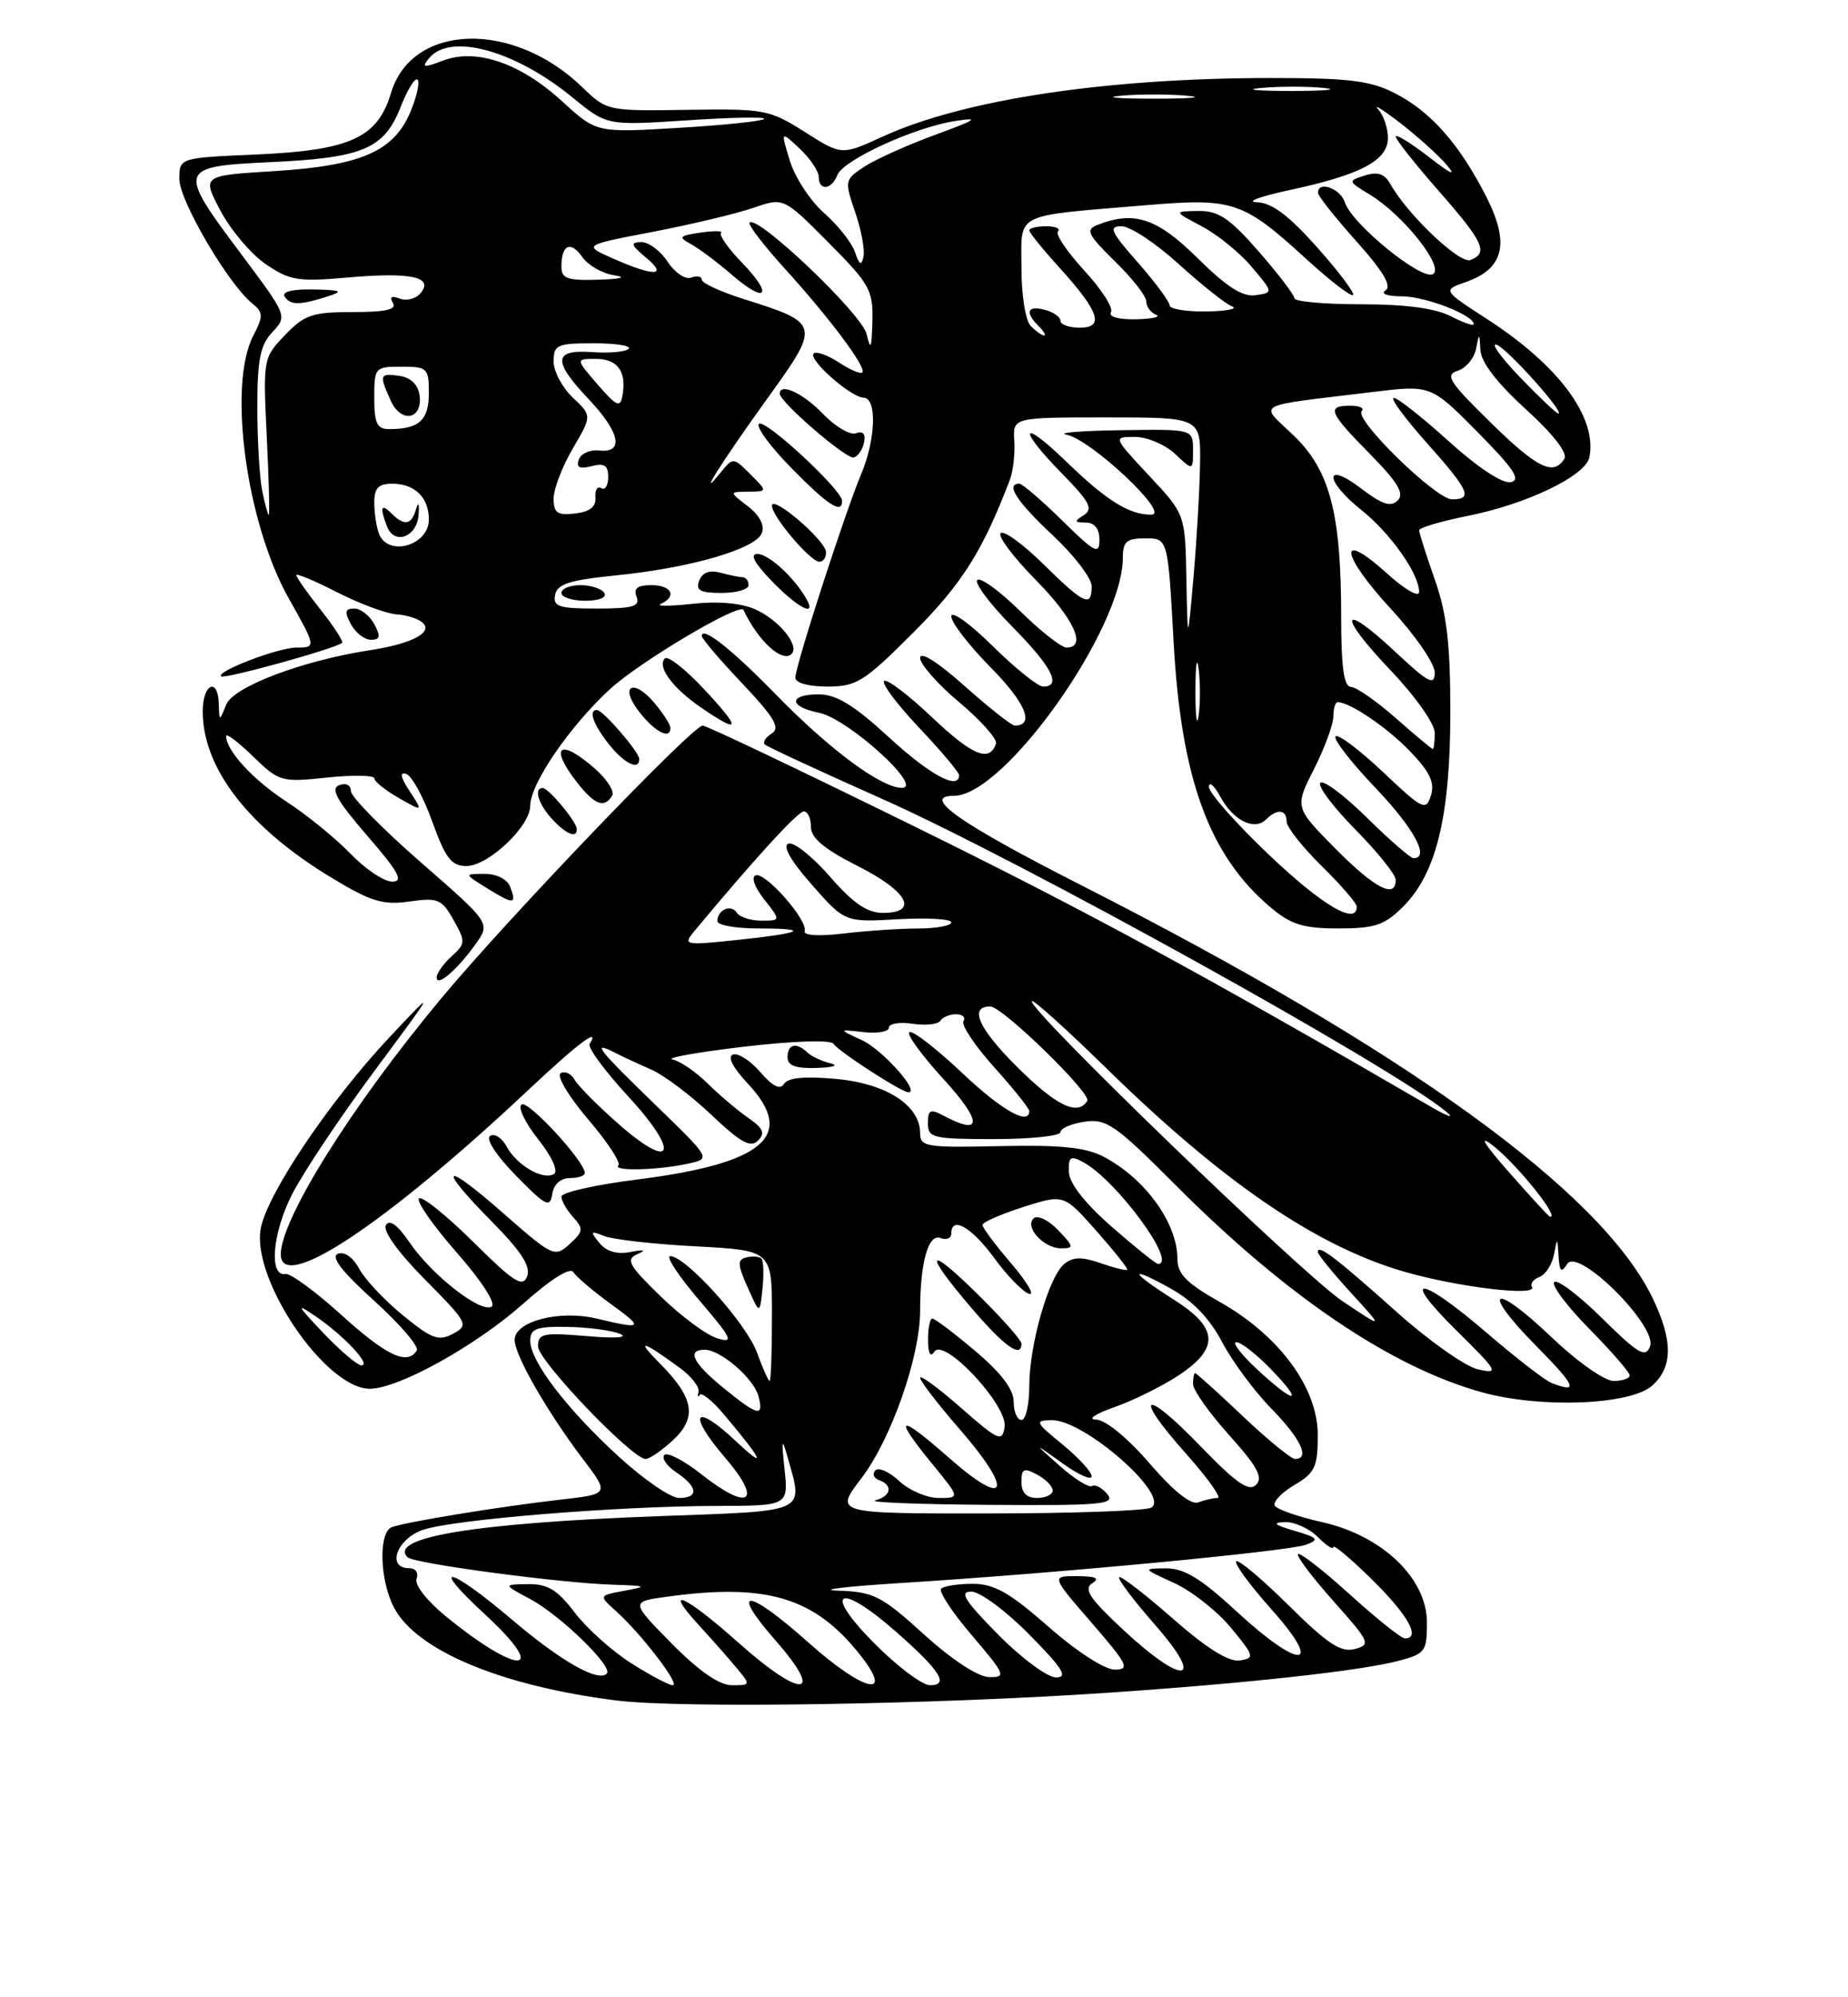 <?xml version="1.0" encoding="UTF-8" standalone="no"?>
<!DOCTYPE svg PUBLIC "-//W3C//DTD SVG 1.1//EN" "http://www.w3.org/Graphics/SVG/1.1/DTD/svg11.dtd" >
<svg xmlns="http://www.w3.org/2000/svg" xmlns:xlink="http://www.w3.org/1999/xlink" version="1.1" viewBox="0 0 237 256">
 <g >
 <path fill="currentColor"
d=" M 142.00 216.97 C 159.89 215.76 174.30 214.18 179.25 212.90 C 182.79 211.98 183.00 211.70 183.00 207.96 C 183.00 202.31 177.28 196.83 169.57 195.10 C 166.53 194.42 163.79 193.47 163.50 193.00 C 163.21 192.52 164.32 191.33 165.98 190.35 C 168.65 188.78 169.00 188.03 169.00 183.93 C 169.00 177.87 164.07 171.19 156.43 166.87 C 152.15 164.46 151.00 163.29 151.00 161.34 C 151.00 156.76 146.84 151.03 141.50 148.24 C 139.24 147.06 135.97 146.73 128.25 146.90 C 118.78 147.11 118.00 146.99 118.00 145.24 C 118.00 141.67 113.66 138.87 107.23 138.29 C 103.22 137.92 101.04 138.13 100.55 138.92 C 100.05 139.73 99.10 139.26 97.52 137.43 C 96.26 135.96 94.68 134.94 94.01 135.16 C 93.25 135.42 93.97 136.83 95.95 138.94 C 102.14 145.57 98.01 149.12 81.73 151.18 C 76.38 151.85 72.00 152.84 72.00 153.37 C 72.00 153.91 72.68 155.09 73.51 156.01 C 74.86 157.50 74.81 157.86 73.05 159.46 C 71.14 161.19 70.89 161.07 64.54 155.50 C 56.74 148.65 55.92 149.33 63.14 156.64 C 66.87 160.42 68.09 162.32 67.60 163.60 C 67.03 165.07 65.89 164.34 60.66 159.15 C 57.21 155.74 54.09 153.24 53.73 153.61 C 53.36 153.97 55.55 157.09 58.58 160.55 C 61.77 164.18 63.65 167.10 63.05 167.47 C 61.65 168.34 55.36 163.42 52.51 159.23 C 51.00 157.01 49.96 156.25 49.49 157.02 C 49.05 157.73 51.03 160.50 54.50 164.00 C 60.03 169.59 60.16 169.84 58.10 170.95 C 56.25 171.94 55.36 171.61 51.66 168.58 C 49.30 166.65 46.78 163.96 46.06 162.61 C 45.28 161.16 44.17 160.38 43.34 160.70 C 42.37 161.07 43.82 162.95 47.97 166.71 C 51.29 169.72 53.76 172.59 53.45 173.09 C 52.24 175.04 49.58 173.79 43.78 168.54 C 40.47 165.54 37.24 163.18 36.63 163.29 C 34.46 163.69 34.91 158.12 37.44 153.11 C 38.85 150.34 43.60 143.21 48.01 137.28 C 56.01 126.50 56.01 126.50 49.94 132.96 C 42.30 141.09 34.28 152.99 33.44 157.45 C 32.22 163.98 41.75 178.00 47.42 178.00 C 51.11 178.00 61.09 172.46 67.18 167.03 C 70.66 163.93 73.12 162.39 73.53 163.05 C 73.90 163.64 76.02 165.45 78.25 167.07 C 82.65 170.26 82.50 170.43 76.50 169.00 C 71.71 167.87 66.00 169.36 66.00 171.74 C 66.00 173.69 70.18 180.97 74.75 187.00 C 78.17 191.50 78.17 191.50 71.83 192.22 C 64.23 193.08 51.99 195.08 50.25 195.74 C 48.53 196.39 48.68 202.48 50.51 206.01 C 53.36 211.53 64.27 216.09 79.02 217.95 C 87.29 218.99 119.52 218.49 142.00 216.97 Z  M 211.91 177.58 C 214.56 175.19 214.56 171.79 211.92 166.34 C 205.32 152.71 180.23 134.59 138.74 113.50 C 123.06 105.53 118.03 102.00 122.35 102.00 C 128.81 102.00 144.00 80.58 144.00 71.48 C 144.00 69.41 144.48 69.00 146.89 69.00 C 149.78 69.00 149.78 69.00 150.51 82.25 C 151.47 99.85 155.07 109.67 162.98 116.33 C 165.58 118.51 167.15 119.00 171.65 119.00 C 176.36 119.00 177.56 118.59 179.99 116.16 C 184.21 111.94 186.00 104.54 186.00 91.29 C 186.00 82.51 185.55 78.66 184.00 74.26 C 182.90 71.13 182.00 68.30 182.00 67.97 C 182.00 67.64 184.81 66.81 188.25 66.12 C 195.84 64.61 203.38 60.97 203.84 58.59 C 204.83 53.48 199.93 46.87 190.75 40.92 C 185.00 37.20 185.00 37.20 187.99 36.15 C 192.86 34.45 193.65 31.22 190.65 25.29 C 187.21 18.51 183.50 14.30 178.91 11.96 C 175.73 10.33 173.02 10.00 163.00 10.00 C 141.89 10.00 123.58 12.76 113.22 17.50 C 107.94 19.92 107.94 19.92 103.22 16.92 C 98.70 14.05 98.06 13.93 88.17 14.08 C 77.91 14.24 77.82 14.22 74.67 11.17 C 65.78 2.57 52.82 2.97 50.14 11.93 C 48.41 17.69 44.90 19.28 32.75 19.81 C 23.00 20.23 23.00 20.23 23.00 22.96 C 23.00 25.70 29.22 36.32 32.30 38.85 C 33.78 40.06 33.80 40.49 32.47 43.05 C 29.19 49.40 31.59 67.07 37.05 76.73 C 40.55 82.94 40.56 83.00 38.02 83.00 C 35.70 83.00 27.71 86.05 28.35 86.69 C 28.75 87.08 42.98 83.15 43.87 82.40 C 44.07 82.23 42.84 80.32 41.12 78.15 C 39.40 75.99 38.00 73.99 38.00 73.72 C 38.00 73.45 40.36 74.44 43.25 75.92 C 46.14 77.39 49.58 78.67 50.90 78.75 C 52.22 78.83 53.73 79.33 54.26 79.86 C 55.51 81.11 52.70 82.54 47.39 83.35 C 38.82 84.66 29.93 88.02 29.01 90.31 C 28.13 92.50 28.13 92.50 28.06 90.25 C 27.96 86.73 26.00 87.62 26.00 91.18 C 26.00 98.48 31.89 106.08 42.50 112.49 C 47.59 115.57 49.11 116.03 52.50 115.55 C 56.15 115.03 56.65 115.23 58.16 117.91 C 59.73 120.70 59.72 120.94 57.91 122.58 C 56.86 123.53 56.00 124.75 56.00 125.28 C 56.00 126.57 58.64 124.31 61.00 121.00 C 62.91 118.32 62.91 118.32 53.96 110.52 C 49.03 106.22 45.00 102.12 45.00 101.39 C 45.00 100.62 44.37 100.31 43.50 100.64 C 42.34 101.08 43.19 102.60 47.09 107.11 C 51.14 111.78 51.80 113.00 50.30 113.00 C 49.25 113.00 46.84 111.39 44.95 109.42 C 43.05 107.46 39.37 104.46 36.76 102.76 C 32.45 99.95 29.00 96.21 29.00 94.34 C 29.00 93.94 30.55 95.11 32.45 96.95 C 35.80 100.20 36.08 100.28 41.95 99.66 C 45.28 99.32 48.00 99.36 48.01 99.77 C 48.01 100.17 49.42 101.30 51.14 102.28 C 54.27 104.06 54.27 104.06 52.54 101.41 C 51.36 99.62 51.22 98.91 52.10 99.20 C 52.82 99.44 54.32 102.19 55.44 105.32 C 57.14 110.02 57.89 111.00 59.82 111.00 C 62.62 111.00 68.00 105.92 68.00 103.27 C 68.00 100.46 73.08 93.05 78.25 88.31 C 82.13 84.76 94.89 77.20 95.35 78.18 C 97.23 82.17 100.33 85.00 101.52 83.81 C 102.59 82.75 99.88 79.44 96.86 78.10 C 95.03 77.29 92.03 77.03 88.73 77.40 C 85.85 77.71 84.06 77.72 84.75 77.40 C 86.86 76.44 86.14 75.00 83.53 75.00 C 81.75 75.00 81.22 75.42 81.64 76.50 C 82.11 77.72 81.17 78.00 76.53 78.00 C 71.66 78.00 70.90 77.75 71.19 76.25 C 71.46 74.85 73.04 74.35 78.99 73.75 C 88.52 72.80 96.92 70.37 97.70 68.33 C 98.09 67.34 97.42 66.05 95.91 64.89 C 93.50 63.04 93.50 63.04 95.97 63.02 C 98.44 63.00 98.44 63.00 96.24 60.79 C 94.05 58.61 94.01 58.60 92.44 60.54 C 89.16 64.59 92.56 59.19 98.37 51.13 C 105.28 41.55 105.25 41.44 95.29 38.30 C 92.38 37.38 90.00 36.28 90.00 35.85 C 90.00 35.42 89.39 35.30 88.65 35.58 C 87.90 35.87 86.55 34.96 85.62 33.55 C 84.71 32.15 83.18 31.01 82.23 31.03 C 80.80 31.06 80.91 31.40 82.86 33.03 C 85.73 35.42 83.90 35.47 78.63 33.14 C 74.76 31.43 74.76 31.43 83.75 29.71 C 88.69 28.76 94.48 27.38 96.61 26.64 C 100.50 25.30 100.50 25.30 106.25 31.09 C 111.55 36.42 111.99 37.21 111.88 41.19 C 111.79 44.71 111.65 45.00 111.13 42.80 C 110.53 40.24 97.15 27.51 96.13 28.53 C 95.89 28.78 97.90 31.40 100.59 34.37 C 106.35 40.69 111.18 47.15 110.59 47.74 C 110.36 47.97 109.00 47.39 107.56 46.44 C 106.12 45.50 104.67 44.99 104.35 45.31 C 103.60 46.06 109.10 50.93 110.75 50.97 C 112.49 51.01 112.32 56.30 110.44 60.78 C 108.37 65.69 102.00 85.37 102.00 86.85 C 102.00 87.53 103.67 88.00 106.10 88.00 C 109.85 88.00 110.82 87.39 117.12 81.09 C 123.37 74.84 126.03 70.63 129.51 61.50 C 129.93 60.40 130.19 58.15 130.08 56.50 C 129.89 53.50 129.89 53.50 141.94 53.50 C 154.00 53.50 154.00 53.50 153.90 59.50 C 153.85 62.80 153.47 69.33 153.06 74.00 C 152.31 82.50 152.31 82.50 152.15 74.21 C 152.00 65.91 152.00 65.91 147.36 60.96 C 142.73 56.00 142.73 56.00 145.55 56.00 C 147.10 56.00 149.41 56.98 150.69 58.17 C 153.00 60.35 153.00 60.35 153.00 57.67 C 153.00 55.00 153.00 55.00 143.75 55.14 C 138.66 55.21 135.52 55.47 136.76 55.71 C 139.89 56.31 150.12 65.91 147.68 65.96 C 144.88 66.02 141.93 64.19 136.75 59.17 C 130.86 53.47 130.43 54.82 136.25 60.75 C 139.74 64.31 140.23 65.24 139.00 66.02 C 137.72 66.83 137.76 66.97 139.25 66.98 C 140.38 66.99 141.00 67.78 141.00 69.21 C 141.00 71.15 140.40 70.83 136.22 66.71 C 133.58 64.12 131.11 62.00 130.72 62.00 C 128.91 62.00 130.40 64.30 135.00 68.60 C 137.75 71.17 140.00 74.11 140.00 75.14 C 140.00 77.91 139.05 77.47 133.81 72.31 C 131.19 69.73 128.72 67.94 128.33 68.34 C 127.94 68.73 129.95 71.41 132.81 74.31 C 137.74 79.30 139.43 83.00 136.78 83.00 C 136.12 83.00 133.43 80.89 130.81 78.31 C 128.19 75.73 125.72 73.94 125.33 74.34 C 124.94 74.73 126.95 77.41 129.81 80.31 C 134.90 85.46 136.21 88.00 133.78 88.00 C 133.11 88.00 130.19 85.65 127.28 82.78 C 124.38 79.92 122.00 78.21 122.00 79.00 C 122.00 79.79 124.30 82.77 127.12 85.62 C 131.55 90.10 132.73 93.00 130.14 93.00 C 129.73 93.00 126.83 90.71 123.70 87.92 C 120.27 84.86 118.00 83.43 118.00 84.33 C 118.00 85.14 120.27 87.71 123.04 90.03 C 125.81 92.36 127.92 94.73 127.73 95.31 C 126.91 97.76 124.73 96.86 119.51 91.92 C 116.47 89.04 113.71 86.96 113.38 87.29 C 113.05 87.62 115.08 90.32 117.89 93.29 C 120.70 96.26 123.00 98.99 123.00 99.35 C 123.00 101.35 119.26 99.34 114.00 94.50 C 109.52 90.38 107.26 89.00 105.01 89.00 C 101.10 89.00 101.12 90.57 105.04 91.36 C 108.72 92.09 118.50 100.94 115.68 100.98 C 113.05 101.01 106.40 96.09 99.50 89.01 C 93.85 83.22 90.00 80.18 90.00 81.52 C 90.00 81.85 92.34 84.60 95.21 87.62 C 99.31 91.96 100.11 93.31 98.98 94.01 C 98.20 94.49 97.79 95.13 98.08 95.42 C 98.37 95.70 105.11 98.83 113.05 102.36 C 130.78 110.24 178.52 136.69 185.50 142.51 C 186.60 143.42 185.70 143.13 183.50 141.85 C 154.27 124.87 139.35 116.77 117.24 105.91 C 102.80 98.81 90.60 93.00 90.12 93.00 C 88.82 93.00 65.08 117.76 56.55 128.01 C 45.10 141.76 36.05 156.20 36.01 160.75 C 35.97 165.84 49.38 156.95 67.70 139.76 C 74.17 133.68 77.02 131.54 75.62 133.81 C 75.34 134.26 77.56 137.27 80.55 140.51 C 87.27 147.78 86.39 150.27 79.31 144.05 C 76.67 141.73 74.13 139.18 73.69 138.39 C 73.24 137.60 72.43 137.23 71.89 137.57 C 71.35 137.90 72.94 140.55 75.42 143.46 C 77.90 146.36 79.65 149.02 79.30 149.37 C 78.52 150.15 84.48 149.99 88.33 149.13 C 91.16 148.50 91.16 148.50 84.08 141.64 C 76.70 134.49 75.83 133.39 78.75 134.87 C 79.71 135.37 81.85 136.36 83.50 137.08 C 85.15 137.80 88.63 140.42 91.24 142.90 C 94.97 146.44 96.25 147.15 97.20 146.20 C 98.16 145.24 97.89 144.62 95.96 143.28 C 94.61 142.35 92.26 140.36 90.75 138.87 C 89.23 137.37 87.21 135.99 86.25 135.80 C 85.29 135.60 89.41 134.87 95.40 134.16 C 101.86 133.41 106.55 133.25 106.90 133.79 C 107.55 134.78 115.62 140.00 116.50 140.00 C 118.05 140.00 113.17 134.54 110.55 133.33 C 107.50 131.92 107.50 131.92 110.75 132.29 C 112.54 132.49 114.00 132.23 114.00 131.71 C 114.00 131.20 115.37 130.97 117.04 131.22 C 118.72 131.47 120.32 131.29 120.60 130.83 C 120.89 130.37 121.79 130.00 122.62 130.00 C 123.44 130.00 123.87 130.40 123.56 130.90 C 123.26 131.39 125.03 134.04 127.50 136.79 C 129.98 139.54 132.00 142.07 132.00 142.40 C 132.00 144.32 128.45 142.31 123.36 137.49 C 120.16 134.47 117.14 132.12 116.65 132.28 C 116.16 132.45 118.11 135.15 120.98 138.29 C 126.03 143.81 126.01 145.68 120.93 142.96 C 119.32 142.10 119.00 142.26 119.00 143.96 C 119.00 145.85 119.62 146.00 127.50 146.00 C 132.18 146.00 136.00 145.60 136.00 145.11 C 136.00 144.63 137.40 144.02 139.10 143.77 C 141.90 143.36 143.06 144.17 150.85 151.98 C 164.99 166.14 178.43 175.23 190.01 178.44 C 197.58 180.55 209.14 180.09 211.91 177.58 Z  M 73.07 151.00 C 74.13 151.00 75.00 150.71 75.00 150.35 C 75.00 148.87 67.77 141.02 66.90 141.56 C 66.38 141.89 67.32 143.88 69.00 146.00 C 70.77 148.23 71.63 150.11 71.05 150.47 C 69.66 151.33 66.27 149.36 64.97 146.95 C 64.38 145.85 63.43 145.23 62.86 145.59 C 62.25 145.96 63.63 148.09 66.16 150.67 C 69.98 154.58 70.54 154.86 70.82 153.06 C 71.01 151.80 71.89 151.00 73.07 151.00 Z  M 106.50 136.29 C 105.40 136.02 104.07 135.40 103.55 134.90 C 102.13 133.55 101.00 133.81 101.00 135.50 C 101.00 136.59 102.03 136.97 104.75 136.88 C 106.87 136.82 107.63 136.56 106.50 136.29 Z  M 65.42 113.64 C 65.05 112.69 63.68 112.00 62.14 112.01 C 59.50 112.01 59.50 112.01 62.50 113.87 C 65.91 115.98 66.30 115.95 65.42 113.64 Z  M 73.97 106.25 C 73.92 105.28 70.36 101.00 69.59 101.00 C 68.43 101.00 69.03 103.03 70.75 104.92 C 72.58 106.93 74.02 107.52 73.97 106.25 Z  M 78.50 102.00 C 78.84 101.45 77.85 99.89 76.31 98.53 C 71.73 94.51 70.35 95.64 74.07 100.37 C 76.28 103.17 77.50 103.62 78.50 102.00 Z  M 81.97 97.25 C 81.93 96.33 77.31 91.00 76.55 91.00 C 75.43 91.00 76.06 92.81 78.07 95.37 C 80.05 97.88 82.04 98.84 81.97 97.25 Z  M 85.97 93.25 C 85.95 92.84 85.06 91.45 83.98 90.16 C 81.22 86.84 79.34 87.89 82.00 91.27 C 84.04 93.87 86.04 94.86 85.97 93.25 Z  M 90.31 88.35 C 87.92 85.79 85.66 84.01 85.27 84.39 C 84.22 85.45 86.28 88.22 89.99 90.75 C 95.00 94.16 95.09 93.48 90.31 88.35 Z  M 48.00 80.00 C 47.41 78.90 46.25 78.00 45.43 78.00 C 44.24 78.00 44.15 78.41 45.00 80.00 C 45.59 81.10 46.75 82.00 47.57 82.00 C 48.76 82.00 48.85 81.59 48.00 80.00 Z  M 103.41 76.75 C 101.86 74.01 98.57 71.00 97.13 71.00 C 96.12 71.00 96.76 72.19 99.00 74.50 C 102.34 77.94 104.80 79.20 103.41 76.75 Z  M 77.50 76.00 C 77.16 75.45 75.78 75.00 74.44 75.00 C 73.10 75.00 72.00 75.45 72.00 76.00 C 72.00 76.55 73.38 77.00 75.06 77.00 C 76.84 77.00 77.86 76.58 77.50 76.00 Z  M 96.00 75.00 C 96.00 74.45 95.66 73.99 95.25 73.99 C 94.84 73.98 93.55 73.72 92.39 73.41 C 91.00 73.03 90.07 73.38 89.67 74.42 C 89.19 75.67 89.78 76.00 92.53 76.00 C 94.44 76.00 96.00 75.55 96.00 75.00 Z  M 105.93 70.75 C 105.84 69.23 99.00 63.38 99.00 64.82 C 99.00 66.19 103.93 72.00 105.09 72.00 C 105.59 72.00 105.97 71.44 105.93 70.75 Z  M 108.00 64.21 C 108.00 62.80 98.07 53.60 97.33 54.33 C 96.94 54.73 98.83 57.29 101.52 60.02 C 106.20 64.78 108.00 65.94 108.00 64.21 Z  M 110.82 56.67 C 111.03 55.61 110.66 55.20 109.78 55.53 C 109.04 55.82 107.12 54.69 105.52 53.03 C 103.02 50.41 100.00 49.01 100.00 50.46 C 100.00 51.53 108.58 58.92 109.50 58.64 C 110.05 58.47 110.65 57.59 110.82 56.67 Z  M 95.16 33.67 C 93.40 31.85 92.19 30.14 92.47 29.86 C 92.76 29.58 91.58 29.56 89.86 29.81 C 87.08 30.22 86.94 30.38 88.61 31.29 C 89.65 31.86 92.01 33.62 93.86 35.22 C 98.27 39.04 99.25 37.89 95.16 33.67 Z  M 80.95 213.18 C 78.50 211.63 75.24 208.70 73.70 206.68 C 71.48 203.76 70.24 203.01 67.70 203.04 C 64.50 203.09 64.50 203.09 68.00 204.96 C 71.86 207.02 78.68 213.65 77.82 214.51 C 76.70 215.64 71.94 212.93 65.61 207.55 C 57.52 200.69 54.90 200.20 62.18 206.90 C 70.57 214.64 66.62 214.86 57.20 207.19 C 54.74 205.18 53.13 203.11 53.42 202.34 C 53.71 201.59 53.29 201.00 52.47 201.00 C 49.50 201.00 50.91 197.19 54.29 196.07 C 58.31 194.74 79.12 193.05 91.81 193.02 C 101.12 193.00 101.12 193.00 100.61 188.25 C 100.21 184.62 100.28 184.21 100.93 186.50 C 103.04 194.07 104.01 193.61 84.25 194.34 C 60.95 195.21 49.72 197.05 52.27 199.60 C 53.06 200.40 71.81 202.90 78.50 203.11 C 82.94 203.25 83.13 203.33 80.14 203.88 C 76.77 204.50 76.77 204.50 79.00 206.50 C 82.29 209.46 87.30 216.00 86.28 216.00 C 85.79 216.00 83.39 214.73 80.95 213.18 Z  M 86.14 210.65 C 80.86 205.29 80.86 205.29 85.57 204.65 C 98.39 202.89 104.52 204.75 110.36 212.18 C 114.77 217.80 110.74 216.82 103.74 210.58 C 95.86 203.54 93.40 203.35 99.45 210.25 C 105.88 217.58 102.84 217.80 94.74 210.58 C 87.90 204.47 84.87 203.11 89.58 208.25 C 91.22 210.04 93.41 212.51 94.44 213.75 C 96.29 215.98 96.29 216.00 93.87 216.00 C 92.25 216.00 89.66 214.21 86.14 210.65 Z  M 112.00 210.50 C 105.40 203.82 107.61 202.73 114.85 209.09 C 120.59 214.13 121.78 216.00 119.27 216.00 C 118.26 216.00 114.99 213.53 112.00 210.50 Z  M 118.50 209.49 C 113.04 204.54 112.05 204.03 107.50 203.88 C 104.75 203.79 108.35 203.35 115.50 202.90 C 135.22 201.68 165.25 198.84 167.50 197.99 C 169.24 197.33 169.04 197.09 166.00 196.20 C 163.44 195.46 163.10 195.16 164.75 195.09 C 165.99 195.04 167.90 195.90 169.00 197.00 C 170.10 198.10 171.00 198.68 171.00 198.29 C 171.00 197.90 173.25 199.79 176.00 202.50 C 180.59 207.02 182.25 210.00 180.17 210.00 C 179.71 210.00 176.54 207.47 173.13 204.38 C 169.71 201.28 166.71 198.95 166.47 199.19 C 166.23 199.44 168.27 202.14 171.00 205.21 C 175.70 210.48 175.84 210.81 173.73 211.36 C 171.96 211.83 170.23 210.68 165.28 205.78 C 161.85 202.39 158.82 199.84 158.54 200.12 C 158.26 200.41 160.31 203.19 163.10 206.32 C 169.90 213.96 166.75 214.08 158.54 206.50 C 154.01 202.31 151.86 201.01 149.54 201.02 C 146.51 201.04 146.52 201.05 150.57 202.89 C 152.81 203.91 156.09 206.49 157.85 208.62 C 160.88 212.28 160.94 212.52 158.98 212.83 C 157.59 213.04 154.74 211.26 150.40 207.45 C 146.83 204.32 143.73 201.93 143.52 202.15 C 143.30 202.37 145.38 205.12 148.14 208.27 C 154.68 215.73 151.86 216.16 144.06 208.91 C 139.77 204.92 138.93 203.66 140.06 202.94 C 141.09 202.29 140.55 202.03 138.15 202.02 C 134.80 202.00 134.80 202.00 140.00 208.00 C 144.62 213.33 144.95 214.00 142.96 214.00 C 141.67 214.00 138.06 211.66 134.46 208.50 C 129.47 204.12 127.49 203.00 124.76 203.00 C 122.88 203.00 121.05 203.28 120.70 203.63 C 120.35 203.98 122.13 206.68 124.66 209.63 C 128.93 214.64 129.08 215.00 126.87 214.96 C 125.44 214.94 122.12 212.77 118.50 209.49 Z  M 128.00 209.50 C 123.70 205.14 122.98 204.00 124.57 204.00 C 125.67 204.00 129.01 206.47 132.00 209.50 C 136.30 213.86 137.02 215.00 135.43 215.00 C 134.33 215.00 130.99 212.53 128.00 209.50 Z  M 110.48 189.46 C 114.29 184.46 118.00 173.90 118.00 168.02 C 118.00 161.83 119.05 158.08 120.61 158.68 C 121.37 158.97 122.00 158.72 122.00 158.11 C 122.00 155.79 124.61 157.28 127.50 161.24 C 129.15 163.50 131.16 165.56 131.96 165.83 C 132.76 166.09 131.75 164.36 129.71 161.97 C 127.67 159.59 126.00 157.36 126.00 157.01 C 126.00 156.66 128.35 155.63 131.22 154.71 C 136.43 153.05 136.43 153.05 140.61 157.77 C 142.91 160.37 144.69 162.61 144.56 162.75 C 144.43 162.89 142.89 162.51 141.14 161.90 C 138.73 161.06 137.60 161.09 136.48 162.01 C 134.49 163.67 132.00 172.37 132.00 177.68 C 132.00 180.06 131.55 182.00 131.00 182.00 C 130.45 182.00 130.00 180.95 130.00 179.66 C 130.00 178.08 128.39 175.96 125.07 173.16 C 122.36 170.87 119.88 169.00 119.57 169.00 C 119.26 169.00 119.01 170.24 119.02 171.75 C 119.02 173.47 119.32 174.04 119.82 173.26 C 121.03 171.34 129.27 180.15 128.84 182.90 C 128.53 184.87 128.06 184.67 123.25 180.45 C 120.36 177.92 118.00 176.18 118.00 176.59 C 118.00 177.01 120.28 179.97 123.07 183.18 C 130.04 191.19 129.23 193.47 121.75 186.89 C 115.17 181.10 114.42 181.36 119.57 187.65 C 123.13 192.00 123.13 192.00 120.38 192.00 C 118.87 192.00 116.59 191.02 115.32 189.83 C 114.05 188.64 112.67 188.02 112.25 188.47 C 111.84 188.91 112.06 189.47 112.75 189.72 C 114.56 190.37 114.28 191.78 112.25 192.31 C 111.29 192.56 117.87 192.82 126.87 192.88 C 141.27 192.99 143.10 192.82 142.01 191.51 C 141.33 190.69 140.45 190.22 140.05 190.47 C 139.65 190.72 137.79 189.55 135.91 187.89 C 132.50 184.86 132.50 184.86 136.25 187.55 C 138.31 189.03 140.00 189.78 140.00 189.22 C 140.00 188.65 138.31 186.82 136.25 185.13 C 132.73 182.26 132.65 182.06 134.91 182.03 C 139.06 181.98 150.11 191.67 147.66 193.23 C 147.02 193.64 137.62 193.98 126.76 193.98 C 107.01 194.00 107.01 194.00 110.48 189.46 Z  M 131.00 172.22 C 131.00 171.78 128.53 168.99 125.50 166.00 C 118.82 159.40 118.31 160.31 124.58 167.64 C 128.81 172.59 131.00 174.15 131.00 172.22 Z  M 135.71 157.68 C 134.50 156.41 133.09 155.71 132.59 156.14 C 131.32 157.23 133.83 160.00 136.09 160.00 C 137.77 160.00 137.74 159.80 135.71 157.68 Z  M 147.42 187.56 C 144.58 184.27 141.78 181.98 140.56 181.95 C 139.41 181.93 140.45 181.22 142.91 180.36 C 145.34 179.51 149.05 177.67 151.16 176.28 C 156.43 172.79 156.26 170.19 150.50 166.55 C 144.84 162.97 144.63 162.09 150.18 165.18 C 152.95 166.72 155.15 169.01 156.72 172.00 C 158.02 174.47 160.87 178.32 163.04 180.54 C 166.82 184.39 168.05 187.00 166.09 187.00 C 165.59 187.00 162.56 184.53 159.37 181.50 C 156.17 178.47 153.43 176.00 153.27 176.00 C 153.12 176.00 153.00 176.63 153.00 177.39 C 153.00 178.16 155.09 181.11 157.64 183.95 C 161.24 187.95 162.02 189.38 161.09 190.31 C 160.16 191.23 158.56 190.12 153.95 185.35 C 146.62 177.77 145.18 178.56 152.12 186.34 C 154.89 189.45 156.71 192.00 156.16 192.00 C 155.61 192.00 154.50 192.25 153.69 192.56 C 152.75 192.93 150.51 191.14 147.42 187.56 Z  M 79.41 186.75 C 72.72 180.64 68.00 174.48 68.00 171.85 C 68.00 170.30 68.77 170.01 72.75 170.07 C 75.36 170.11 78.40 170.51 79.50 170.96 C 80.68 171.45 78.94 171.57 75.25 171.25 C 69.65 170.78 69.00 170.91 69.00 172.57 C 69.00 174.39 81.06 187.00 82.80 187.00 C 83.30 187.00 84.87 185.92 86.29 184.61 C 89.44 181.69 89.02 179.18 84.62 174.75 C 81.47 171.58 82.28 171.75 87.17 175.31 C 88.64 176.38 89.72 177.76 89.58 178.38 C 89.44 179.00 89.51 179.18 89.73 178.79 C 89.96 178.41 91.36 179.53 92.84 181.29 C 97.85 187.22 98.43 188.53 94.39 184.73 C 89.00 179.67 88.09 181.12 93.03 186.88 C 97.89 192.55 96.05 193.79 89.94 188.95 C 87.72 187.20 85.59 186.09 85.20 186.49 C 84.82 186.89 85.51 187.90 86.75 188.73 C 89.51 190.58 89.65 192.00 87.08 192.00 C 86.02 192.00 82.57 189.64 79.41 186.75 Z  M 131.00 189.96 C 131.00 188.24 131.30 188.09 133.00 189.00 C 134.10 189.59 135.00 190.50 135.00 191.04 C 135.00 191.57 134.10 192.00 133.00 192.00 C 131.66 192.00 131.00 191.33 131.00 189.96 Z  M 92.75 177.87 C 88.85 174.69 88.03 173.00 90.37 173.00 C 92.42 173.00 96.68 176.68 97.28 178.98 C 97.99 181.69 97.19 181.49 92.75 177.87 Z  M 161.24 175.53 C 159.18 173.62 157.97 172.04 158.55 172.03 C 159.13 172.01 161.13 173.57 163.00 175.50 C 167.38 180.02 166.09 180.04 161.24 175.53 Z  M 97.08 173.36 C 95.74 169.65 87.95 161.00 85.95 161.00 C 85.34 161.00 87.02 163.54 89.67 166.65 C 93.88 171.58 94.18 172.20 92.00 171.54 C 90.62 171.13 87.35 168.71 84.73 166.16 C 80.62 162.17 80.21 161.43 81.73 160.75 C 82.94 160.22 82.66 160.13 80.86 160.47 C 79.13 160.81 77.76 160.41 76.86 159.30 C 75.65 157.81 75.72 157.72 77.50 158.43 C 78.60 158.87 83.89 159.47 89.25 159.75 C 99.00 160.27 99.00 160.27 99.00 168.63 C 99.00 173.24 98.87 177.00 98.70 177.00 C 98.54 177.00 97.81 175.36 97.08 173.36 Z  M 97.65 161.32 C 97.38 161.04 96.52 160.98 95.74 161.16 C 94.54 161.45 94.56 162.03 95.88 165.00 C 97.44 168.50 97.44 168.50 97.79 165.15 C 97.98 163.31 97.92 161.59 97.65 161.32 Z  M 41.45 170.84 C 38.03 167.23 37.90 166.95 40.50 168.73 C 44.14 171.22 47.67 175.00 46.36 175.00 C 45.83 175.00 43.63 173.13 41.45 170.84 Z  M 142.59 157.25 C 139.13 154.22 137.13 151.67 137.08 150.21 C 137.01 148.27 137.29 148.08 138.90 148.95 C 143.14 151.21 151.08 162.00 148.51 162.00 C 148.24 162.00 145.58 159.86 142.59 157.25 Z  M 199.00 177.27 C 198.18 176.96 194.44 174.07 190.69 170.85 C 182.03 163.41 179.38 163.23 186.84 170.59 C 192.12 175.80 192.30 176.13 189.56 175.52 C 187.94 175.16 183.21 171.82 179.06 168.11 C 171.36 161.22 169.00 159.43 169.00 160.46 C 169.00 160.78 170.91 163.14 173.25 165.69 C 177.50 170.34 177.50 170.34 172.16 166.77 C 167.03 163.34 131.57 129.10 132.34 128.32 C 132.55 128.12 136.75 131.90 141.68 136.72 C 156.71 151.46 168.76 159.70 180.00 162.97 C 186.86 164.97 197.25 166.22 196.47 164.95 C 196.22 164.54 196.65 163.96 197.43 163.67 C 198.21 163.37 199.04 162.08 199.29 160.81 C 199.72 158.56 199.73 158.56 199.88 161.00 C 200.00 162.99 200.23 163.20 200.99 162.00 C 202.38 159.82 212.60 170.00 211.61 172.58 C 211.03 174.09 210.09 173.53 205.49 168.99 C 202.50 166.03 199.73 163.94 199.33 164.33 C 198.94 164.73 200.95 167.41 203.81 170.31 C 206.66 173.20 209.00 175.89 209.00 176.28 C 209.00 176.68 208.07 177.00 206.93 177.00 C 205.77 177.00 202.22 174.49 198.92 171.34 C 191.40 164.17 189.78 165.19 197.02 172.52 C 202.13 177.70 202.51 178.61 199.00 177.27 Z  M 193.50 150.22 C 190.33 146.62 189.57 145.37 191.41 146.79 C 194.56 149.22 200.21 156.27 198.75 155.94 C 198.61 155.91 196.25 153.34 193.50 150.22 Z  M 130.25 136.56 C 125.45 131.75 124.26 129.00 127.00 129.00 C 128.54 129.00 140.02 140.17 139.44 141.10 C 138.20 143.10 135.42 141.73 130.25 136.56 Z  M 89.04 119.36 C 96.58 110.28 102.32 104.00 103.08 104.00 C 103.59 104.00 104.00 104.89 104.00 105.99 C 104.00 107.41 105.70 108.83 110.00 111.00 C 116.42 114.24 117.91 116.99 113.25 117.01 C 111.22 117.01 109.44 115.80 106.44 112.36 C 104.21 109.80 101.82 107.89 101.12 108.13 C 100.31 108.40 101.38 110.29 104.10 113.38 C 108.35 118.21 108.35 118.21 115.18 117.82 C 118.93 117.61 122.00 117.79 122.00 118.22 C 122.00 118.65 120.09 119.00 117.75 119.01 C 115.41 119.01 111.12 119.30 108.20 119.65 C 105.04 120.03 103.02 119.91 103.20 119.35 C 103.63 117.98 98.19 111.77 96.92 112.19 C 96.31 112.40 96.76 113.70 98.00 115.27 C 100.15 118.00 100.15 118.00 97.63 118.00 C 96.25 118.00 94.84 117.54 94.49 116.98 C 93.78 115.84 92.00 116.61 92.00 118.06 C 92.00 118.58 94.32 119.00 97.17 119.00 C 104.10 119.00 103.03 119.59 94.50 120.48 C 87.76 121.19 87.56 121.14 89.04 119.36 Z  M 162.75 109.57 C 158.49 105.52 155.02 101.60 155.04 100.85 C 155.06 100.11 155.72 100.68 156.51 102.13 C 158.16 105.18 160.88 106.52 162.37 105.03 C 163.78 103.62 165.00 103.74 165.00 105.29 C 165.00 106.00 167.03 108.57 169.50 111.00 C 171.97 113.43 174.00 115.77 174.00 116.21 C 174.00 118.67 169.57 116.05 162.75 109.57 Z  M 171.23 108.74 C 166.03 103.47 166.03 103.47 168.52 98.57 C 169.88 95.87 171.00 92.84 171.00 91.83 C 171.00 90.82 171.25 90.00 171.55 90.00 C 173.12 90.00 177.90 93.24 180.85 96.31 C 183.39 98.96 184.03 100.32 183.51 101.96 C 182.87 103.99 182.48 103.79 177.36 98.95 C 174.35 96.11 171.62 94.05 171.28 94.38 C 170.95 94.71 173.23 97.66 176.34 100.92 C 181.34 106.16 183.43 110.00 181.28 110.00 C 180.89 110.00 178.20 107.66 175.31 104.81 C 172.41 101.95 169.73 99.94 169.33 100.33 C 168.94 100.73 170.95 103.41 173.81 106.31 C 176.66 109.20 179.00 112.11 179.00 112.78 C 179.00 115.27 176.29 113.85 171.23 108.74 Z  M 179.00 92.04 C 176.53 89.86 173.94 88.07 173.25 88.04 C 172.35 88.01 172.00 85.52 172.00 79.05 C 172.00 65.77 170.55 60.26 165.88 55.79 C 161.47 51.57 160.44 52.14 176.00 50.25 C 183.50 49.33 183.50 49.33 189.50 55.39 C 194.16 60.10 195.11 61.53 193.74 61.80 C 192.68 62.01 189.52 59.92 185.82 56.58 C 182.43 53.51 179.25 51.00 178.75 51.00 C 178.25 51.00 180.13 53.56 182.92 56.70 C 188.44 62.89 188.94 64.00 186.22 64.00 C 184.14 64.00 173.61 53.72 174.64 52.69 C 175.02 52.31 174.36 52.00 173.17 52.00 C 170.07 52.00 170.41 52.84 175.71 58.21 C 179.28 61.83 180.13 63.27 179.25 64.15 C 178.37 65.03 177.24 64.66 174.55 62.60 C 169.81 58.99 169.84 61.58 174.58 65.36 C 178.33 68.35 181.99 73.54 182.00 75.87 C 182.00 76.63 180.16 75.57 177.81 73.44 C 171.49 67.74 171.93 71.07 178.41 78.08 C 181.48 81.40 184.00 85.05 184.00 86.19 C 184.00 87.95 183.21 87.54 178.93 83.54 C 171.89 76.95 171.46 78.70 178.34 85.92 C 181.49 89.22 184.00 92.77 184.00 93.93 C 184.00 95.07 183.89 96.00 183.75 96.00 C 183.61 96.00 181.47 94.21 179.00 92.04 Z  M 153.31 88.50 C 153.32 85.20 153.50 83.97 153.72 85.77 C 153.95 87.57 153.94 90.27 153.71 91.77 C 153.49 93.27 153.30 91.80 153.31 88.50 Z  M 48.61 68.42 C 48.27 67.55 48.00 65.75 48.00 64.42 C 48.00 62.56 48.53 62.00 50.30 62.00 C 53.20 62.00 55.00 63.76 55.00 66.59 C 55.00 69.92 49.76 71.42 48.61 68.42 Z  M 53.68 65.99 C 53.79 64.54 53.66 64.23 53.36 65.25 C 52.77 67.30 51.86 67.46 50.20 65.80 C 48.87 64.47 48.68 65.01 49.63 67.47 C 50.56 69.91 53.47 68.86 53.68 65.99 Z  M 33.62 62.88 C 33.28 61.16 33.00 56.35 33.00 52.19 C 33.00 46.09 33.37 44.23 34.94 42.56 C 36.86 40.51 36.84 40.46 30.94 32.58 C 22.70 21.59 22.78 21.34 34.75 20.78 C 46.56 20.23 49.27 19.08 51.38 13.71 C 52.26 11.47 53.23 9.90 53.55 10.21 C 53.86 10.53 53.45 12.38 52.64 14.33 C 50.52 19.40 46.30 21.24 35.20 21.93 C 25.89 22.50 25.89 22.50 28.27 27.00 C 29.58 29.48 32.19 32.56 34.07 33.85 C 37.15 35.96 38.22 36.13 44.60 35.57 C 52.67 34.86 55.66 35.49 53.95 37.56 C 53.35 38.29 52.14 38.61 51.26 38.27 C 50.21 37.87 49.92 38.05 50.39 38.83 C 50.92 39.67 49.47 40.00 45.25 40.00 C 40.05 40.00 39.05 40.34 36.55 42.95 C 33.75 45.87 33.73 45.99 34.21 55.95 C 34.48 61.48 34.60 66.00 34.47 66.00 C 34.35 66.00 33.97 64.59 33.62 62.88 Z  M 42.00 38.00 C 44.11 37.32 43.83 37.18 40.19 37.10 C 37.55 37.04 36.12 37.39 36.50 38.00 C 37.20 39.14 38.44 39.14 42.00 38.00 Z  M 71.00 63.90 C 71.00 62.68 72.11 59.79 73.46 57.48 C 75.92 53.28 75.92 53.28 73.46 50.96 C 72.11 49.69 71.00 47.60 71.00 46.33 C 71.00 44.19 71.43 44.00 76.17 44.00 C 79.01 44.00 81.01 44.32 80.62 44.71 C 80.23 45.10 78.13 45.29 75.96 45.13 C 70.95 44.77 70.84 46.25 75.51 51.18 C 79.52 55.42 80.07 58.10 76.86 57.74 C 75.68 57.61 74.50 58.13 74.23 58.90 C 73.87 59.92 74.32 60.15 75.87 59.75 C 77.51 59.32 78.00 59.64 78.00 61.15 C 78.00 62.23 77.60 62.87 77.11 62.57 C 76.63 62.27 76.29 62.80 76.36 63.76 C 76.46 64.96 75.64 65.60 73.75 65.82 C 71.48 66.08 71.00 65.75 71.00 63.90 Z  M 191.07 54.06 C 185.84 48.94 185.28 48.05 186.95 47.52 C 188.01 47.18 189.07 45.91 189.30 44.70 C 189.71 42.61 189.73 42.62 189.86 44.90 C 189.95 46.44 192.03 49.14 195.68 52.45 C 199.21 55.66 201.08 58.07 200.62 58.81 C 199.23 61.05 197.11 60.00 191.07 54.06 Z  M 48.00 51.00 C 48.00 47.10 48.08 47.00 51.50 47.00 C 54.81 47.00 55.00 47.18 55.00 50.39 C 55.00 53.86 53.74 55.00 49.92 55.00 C 48.35 55.00 48.00 54.28 48.00 51.00 Z  M 53.80 50.62 C 53.61 49.30 52.65 48.38 51.25 48.18 C 48.67 47.81 48.60 48.02 50.12 51.37 C 51.47 54.33 54.25 53.76 53.80 50.62 Z  M 76.65 49.29 C 73.80 46.00 73.80 46.00 76.43 46.00 C 79.21 46.00 80.38 47.62 79.83 50.71 C 79.55 52.30 79.08 52.09 76.65 49.29 Z  M 194.96 48.38 C 192.51 45.83 191.14 43.95 191.92 44.18 C 193.22 44.58 200.79 53.00 199.84 53.00 C 199.61 53.00 197.41 50.92 194.96 48.38 Z  M 132.20 41.80 C 131.52 41.12 131.00 37.88 131.00 34.35 C 131.00 27.12 129.74 27.75 147.00 26.30 C 158.16 25.36 159.41 25.78 167.53 33.20 C 170.58 35.99 173.27 38.06 173.52 37.81 C 173.77 37.57 171.69 34.81 168.90 31.68 C 165.24 27.57 163.10 25.98 161.17 25.92 C 159.70 25.87 161.62 25.17 165.43 24.35 C 174.54 22.40 178.00 20.56 178.00 17.67 C 178.00 16.42 177.44 14.78 176.75 14.02 C 176.06 13.26 177.30 14.02 179.50 15.71 C 181.70 17.40 184.40 19.82 185.50 21.10 C 186.85 22.66 186.12 22.35 183.25 20.12 C 180.91 18.31 179.00 17.14 179.00 17.51 C 179.00 17.89 181.47 21.01 184.50 24.46 C 190.27 31.03 190.92 32.43 188.57 33.33 C 187.19 33.86 180.51 27.51 178.30 23.58 C 177.57 22.27 176.68 21.97 175.05 22.49 C 172.83 23.19 172.84 23.22 175.73 24.98 C 179.97 27.56 185.26 34.22 183.78 35.13 C 182.35 36.02 173.36 28.71 172.48 25.95 C 171.91 24.13 168.95 23.10 169.04 24.75 C 169.07 25.16 171.29 27.96 173.99 30.97 C 177.37 34.74 178.52 36.68 177.70 37.21 C 177.01 37.65 177.91 37.98 179.80 37.98 C 182.84 38.00 189.00 40.39 189.00 41.55 C 189.00 41.83 187.67 41.36 186.05 40.53 C 184.08 39.51 180.26 39.00 174.55 39.00 C 169.85 39.00 166.00 38.65 166.00 38.23 C 166.00 37.81 163.94 35.11 161.42 32.23 C 157.67 27.94 156.27 27.01 153.67 27.04 C 150.50 27.09 150.50 27.09 154.13 29.01 C 156.12 30.06 159.01 32.40 160.53 34.21 C 163.31 37.50 163.31 37.50 161.02 37.84 C 159.37 38.08 157.32 36.78 153.59 33.09 C 148.38 27.94 145.45 26.97 140.72 28.84 C 139.19 29.45 139.49 30.07 142.97 33.48 C 145.19 35.64 147.00 37.95 147.00 38.62 C 147.00 39.29 147.56 40.06 148.25 40.34 C 148.94 40.62 147.79 40.88 145.69 40.92 C 143.45 40.97 142.13 40.60 142.48 40.02 C 142.82 39.49 141.27 37.08 139.06 34.68 C 136.84 32.27 135.32 30.01 135.68 29.65 C 136.04 29.29 135.36 29.00 134.17 29.00 C 132.98 29.00 132.00 29.24 132.00 29.52 C 132.00 29.81 133.73 31.95 135.84 34.27 C 140.99 39.95 141.68 42.00 138.47 42.00 C 137.11 42.00 136.00 41.60 136.00 41.12 C 136.00 40.63 135.10 40.00 134.00 39.71 C 131.75 39.12 131.41 40.01 133.20 41.80 C 133.86 42.46 134.18 43.00 133.90 43.00 C 133.62 43.00 132.86 42.46 132.20 41.80 Z  M 150.00 39.14 C 150.00 38.67 148.16 36.19 145.92 33.64 C 142.44 29.69 142.13 29.00 143.83 29.00 C 144.94 29.00 148.24 31.18 151.17 33.85 C 154.10 36.51 157.18 38.95 158.00 39.27 C 158.82 39.58 157.36 39.88 154.75 39.92 C 152.14 39.96 150.00 39.61 150.00 39.14 Z  M 72.00 34.17 C 72.00 31.35 73.18 30.81 74.67 32.94 C 75.41 34.00 77.25 35.06 78.76 35.28 C 80.44 35.54 79.66 35.76 76.75 35.85 C 72.76 35.98 72.00 35.71 72.00 34.17 Z  M 109.65 32.31 C 109.24 31.11 107.46 28.86 105.69 27.31 C 103.93 25.76 101.95 22.75 101.30 20.62 C 100.11 16.76 100.11 16.76 102.56 19.05 C 103.90 20.32 105.00 21.95 105.00 22.67 C 105.00 24.50 106.65 24.34 107.38 22.45 C 108.13 20.51 117.19 16.34 122.50 15.51 C 125.74 15.00 125.26 15.33 119.99 17.26 C 116.41 18.57 112.31 20.41 110.87 21.35 C 108.31 23.03 108.29 23.15 109.67 27.18 C 110.45 29.44 110.93 32.01 110.74 32.90 C 110.47 34.12 110.21 33.98 109.65 32.31 Z  M 72.12 13.01 C 66.75 8.09 61.10 6.15 56.84 7.76 C 54.28 8.72 54.02 8.68 55.05 7.44 C 57.76 4.17 66.07 6.46 73.46 12.52 C 77.83 16.10 77.83 16.10 88.17 15.42 C 93.85 15.04 98.28 14.96 98.00 15.25 C 97.72 15.53 92.78 16.05 87.00 16.39 C 76.50 17.02 76.50 17.02 72.12 13.01 Z  M 143.75 12.27 C 146.09 12.06 149.91 12.06 152.25 12.27 C 154.59 12.48 152.68 12.65 148.00 12.65 C 143.32 12.65 141.41 12.48 143.75 12.27 Z  M 161.78 11.27 C 164.13 11.06 167.73 11.06 169.78 11.27 C 171.82 11.49 169.90 11.66 165.50 11.66 C 161.10 11.65 159.42 11.48 161.78 11.27 Z "/>
</g>
</svg>